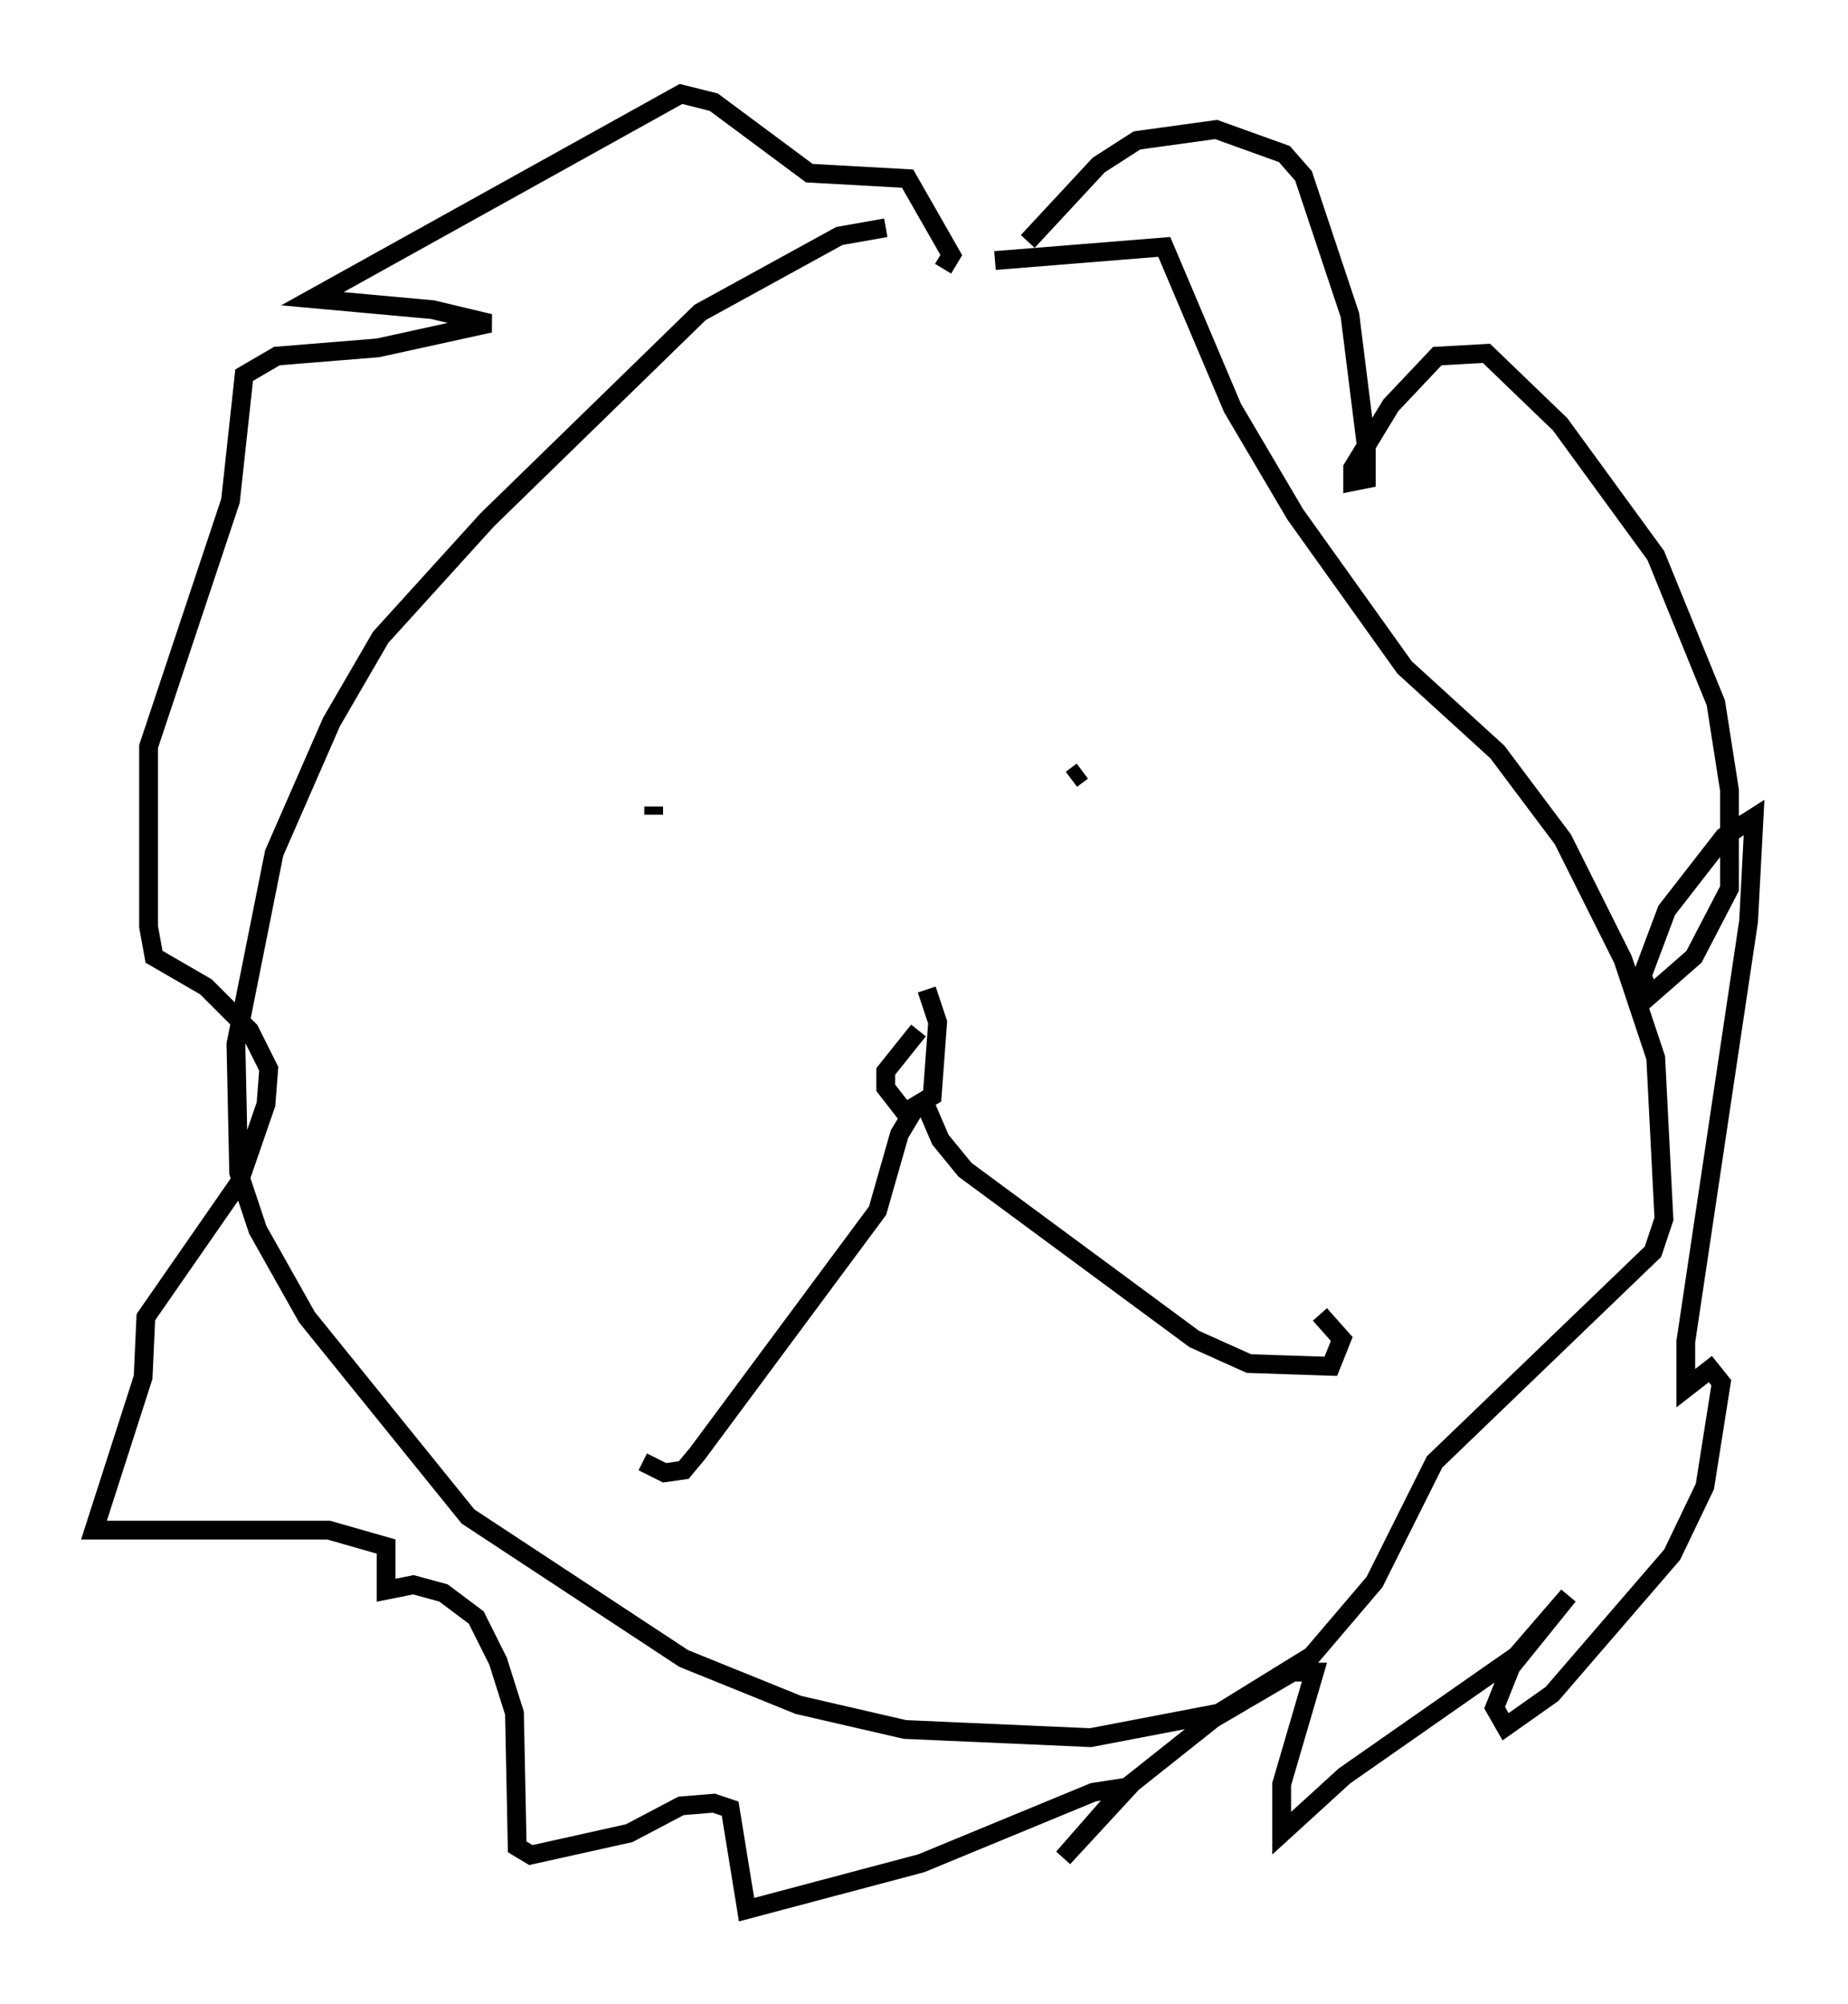 <?xml version="1.0" encoding="utf-8" ?>
<svg baseProfile="full" height="106.592" version="1.1" width="98.313" xmlns="http://www.w3.org/2000/svg" xmlns:ev="http://www.w3.org/2001/xml-events" xmlns:xlink="http://www.w3.org/1999/xlink"><defs /><rect fill="white" height="106.592" width="98.313" x="0" y="0" /><path d="M53.514, 12.263 m-6.391, -0.145 l-2.469, 0.436 -7.408, 4.067 l-11.33, 11.039 -5.665, 6.246 l-2.615, 4.503 -3.05, 6.972 l-2.034, 10.168 0.145, 6.827 l1.017, 3.05 2.615, 4.648 l8.57, 10.603 11.475, 7.553 l6.101, 2.469 5.665, 1.307 l9.877, 0.436 6.827, -1.307 l4.939, -3.05 3.341, -3.922 l3.196, -6.391 11.62, -11.184 l0.581, -1.743 -0.436, -8.57 l-1.743, -5.229 -3.196, -6.391 l-3.486, -4.648 -4.939, -4.503 l-5.81, -8.134 -3.341, -5.665 l-3.631, -8.57 -9.006, 0.726 m1.743, -1.017 l3.777, -4.067 2.034, -1.307 l4.212, -0.581 3.631, 1.307 l1.017, 1.162 2.469, 7.408 l0.872, 6.972 0.0, 1.743 l-0.726, 0.145 0.0, -0.726 l2.034, -3.341 2.469, -2.615 l2.615, -0.145 3.922, 3.777 l5.084, 6.972 3.196, 7.844 l0.726, 4.648 0.0, 5.229 l-1.888, 3.631 -2.324, 2.034 l-0.436, -1.017 1.307, -3.486 l3.05, -3.922 1.598, -1.017 l-0.291, 5.52 -3.341, 22.369 l0.0, 2.469 1.307, -1.017 l0.581, 0.726 -0.872, 5.52 l-1.743, 3.631 -6.391, 7.408 l-2.469, 1.743 -0.581, -1.017 l0.872, -2.179 3.05, -3.777 l-2.76, 3.196 -9.151, 6.391 l-3.341, 3.05 0.0, -2.615 l1.743, -5.955 -1.162, 0.0 l-4.212, 2.469 -4.939, 3.922 l-3.05, 3.486 3.486, -3.777 l-1.888, 0.291 -9.151, 3.777 l-9.296, 2.469 -0.872, -5.374 l-0.872, -0.291 -1.743, 0.145 l-2.76, 1.453 -5.229, 1.162 l-0.726, -0.436 -0.145, -7.117 l-0.872, -2.76 -1.162, -2.324 l-1.743, -1.307 -1.598, -0.436 l-1.453, 0.291 0.0, -2.324 l-3.05, -0.872 -12.492, 0.0 l2.615, -8.134 0.145, -3.196 l4.939, -7.117 1.453, -4.212 l0.145, -1.888 -1.017, -2.034 l-2.324, -2.324 -2.76, -1.598 l-0.291, -1.598 0.0, -9.587 l4.358, -13.073 0.726, -6.682 l1.743, -1.017 5.374, -0.436 l5.955, -1.307 -3.05, -0.726 l-6.391, -0.581 19.609, -10.894 l1.743, 0.436 5.084, 3.777 l5.229, 0.291 2.324, 4.067 l-0.436, 0.726 m-15.397, 29.05 l0.0, -0.436 m22.804, -1.888 l-0.581, 0.436 m-8.134, 13.363 l-1.743, 2.179 0.0, 0.872 l1.017, 1.307 1.453, -0.872 l0.291, -3.922 -0.581, -1.743 m-0.145, 5.955 l0.872, 2.034 1.307, 1.598 l12.201, 9.006 2.905, 1.307 l4.358, 0.145 0.581, -1.453 l-1.162, -1.307 m-21.497, -11.039 l-0.872, 1.453 -1.162, 4.067 l-9.587, 12.927 -0.726, 0.872 l-1.017, 0.145 -1.162, -0.581 " fill="none" stroke="black" stroke-width="1" /></svg>